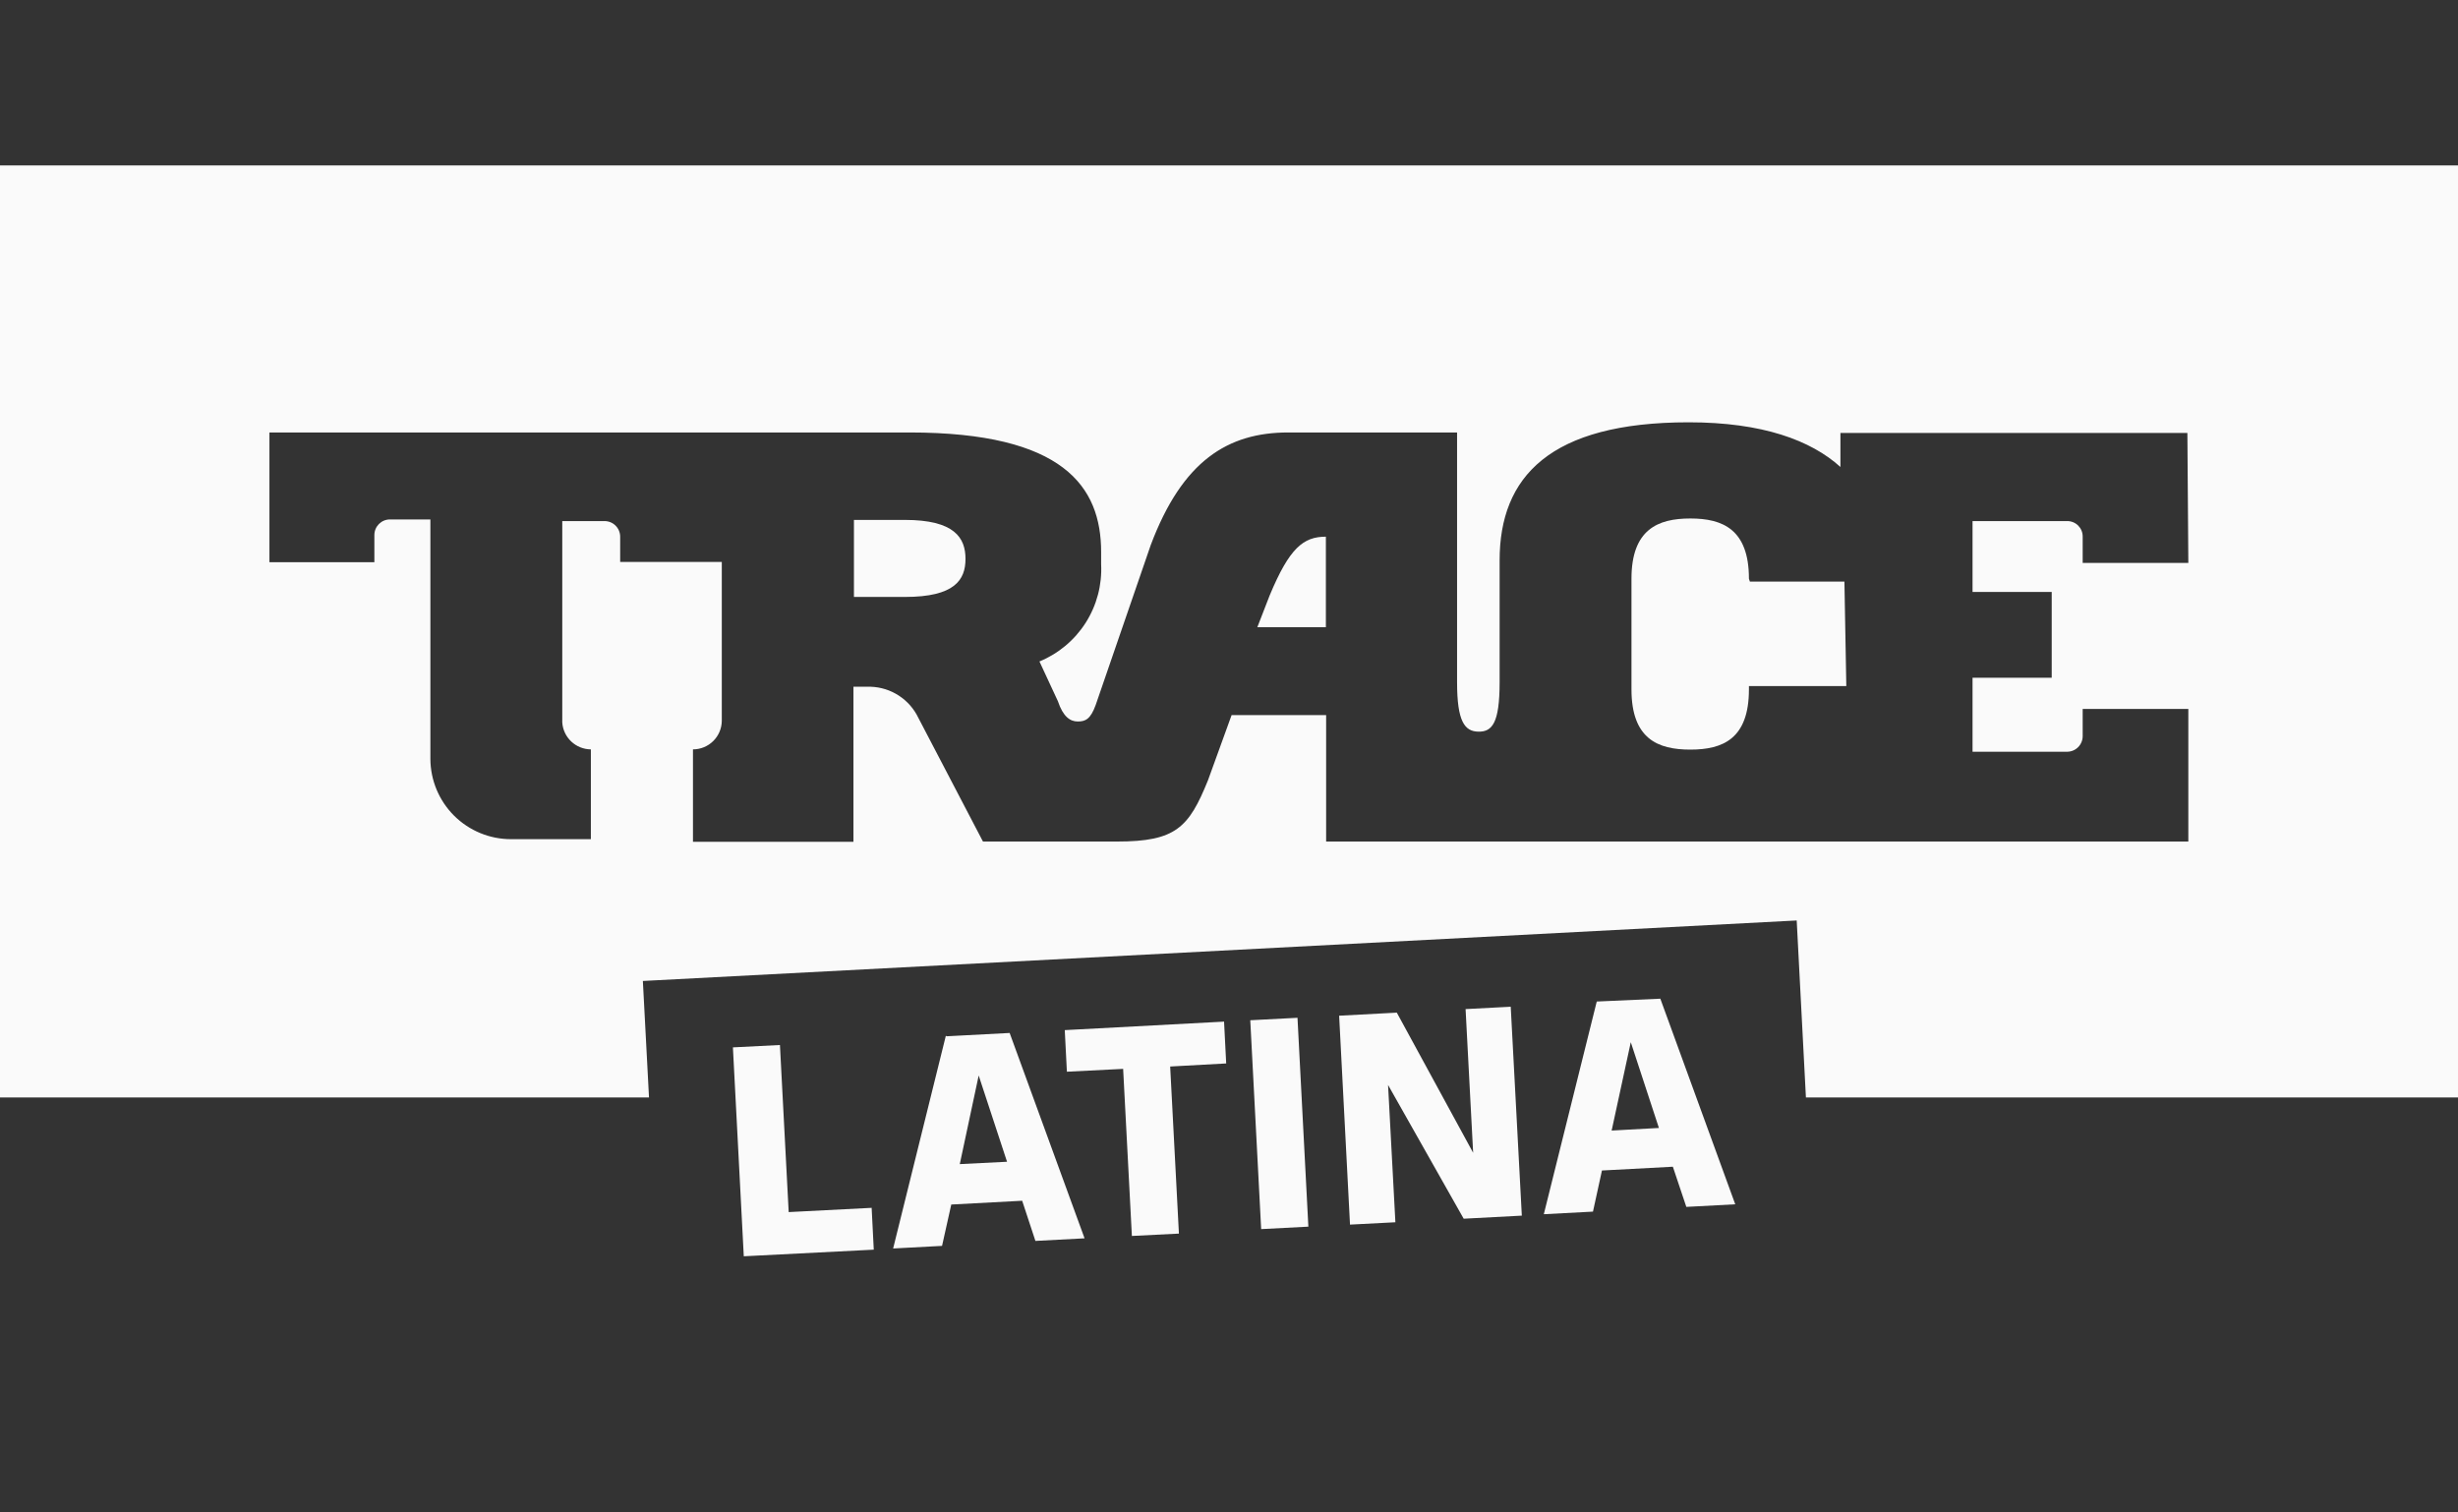<svg width="104" height="64" viewBox="0 0 104 64" fill="none" xmlns="http://www.w3.org/2000/svg">
<rect x="0" y="0" width="104" height="64" fill="#333333" stroke="none"/>
<path d="M38.281 22H36.131V25.26H38.291C40.391 25.26 40.851 24.54 40.851 23.65C40.851 22.76 40.391 22 38.281 22Z" fill="#FAFAFA"/>
<path d="M53.719 25.2L53.199 26.54H56.099V22.71C55.149 22.71 54.559 23.18 53.719 25.2Z" fill="#FAFAFA"/>
<path d="M0 7V46.44H27.46L27.2 41.51L76.02 38.95L76.41 46.44H104V7H0ZM92.59 23.82H88.12V22.71C88.121 22.623 88.105 22.537 88.073 22.456C88.04 22.375 87.991 22.302 87.93 22.24C87.868 22.179 87.795 22.13 87.714 22.097C87.633 22.065 87.547 22.049 87.46 22.05H83.46V25.05H86.81V28.68H83.46V31.81H87.46C87.635 31.81 87.803 31.741 87.927 31.617C88.05 31.493 88.12 31.325 88.12 31.15V30H92.59V35.61H56.11V30.26H52.11L51.11 33.02C50.3 35.02 49.75 35.61 47.26 35.61H41.59L38.78 30.23C38.57 29.862 38.264 29.558 37.893 29.352C37.523 29.145 37.103 29.045 36.68 29.06H36.11V35.62H29.32V31.71C29.642 31.71 29.951 31.583 30.179 31.356C30.408 31.13 30.537 30.822 30.54 30.5V23.78H26.24V22.71C26.24 22.622 26.223 22.536 26.189 22.455C26.155 22.374 26.105 22.301 26.043 22.24C25.981 22.178 25.907 22.13 25.826 22.097C25.744 22.065 25.657 22.049 25.57 22.05H23.79V30.57C23.81 30.878 23.946 31.166 24.171 31.378C24.395 31.589 24.692 31.708 25 31.71V31.71V35.51H21.62C20.717 35.51 19.852 35.152 19.212 34.515C18.573 33.877 18.213 33.013 18.21 32.11V21.98H16.5C16.413 21.98 16.328 21.997 16.247 22.03C16.167 22.063 16.095 22.112 16.033 22.173C15.972 22.235 15.923 22.307 15.89 22.387C15.857 22.467 15.84 22.553 15.84 22.64V23.79H11.4V18.3H38.48C45 18.3 46.59 20.59 46.59 23.36V23.88C46.633 24.751 46.405 25.613 45.938 26.349C45.47 27.085 44.786 27.658 43.98 27.99L44.76 29.67C44.98 30.33 45.28 30.53 45.6 30.53C45.92 30.53 46.14 30.44 46.36 29.83L48.69 23.06C50.03 19.5 51.95 18.3 54.51 18.3H61.65V28.87C61.65 30.53 61.97 30.95 62.55 30.96C63.13 30.97 63.45 30.61 63.45 28.87V23.71C63.45 20.18 65.57 17.87 71.45 17.87C74.57 17.87 76.62 18.63 77.87 19.76V18.32H92.55L92.59 23.82Z" fill="#FAFAFA"/>
<path d="M73.999 24.49C73.999 22.4 72.889 21.94 71.519 21.94C70.149 21.94 69.029 22.4 69.029 24.49V29.17C69.029 31.27 70.149 31.72 71.519 31.72C72.889 31.72 73.999 31.27 73.999 29.17V29.03H78.119L78.039 24.61H74.039L73.999 24.49Z" fill="#FAFAFA"/>
<path d="M70.25 42.26L73.42 50.96L71.35 51.07L70.78 49.37L67.78 49.53L67.4 51.27L65.32 51.38L67.56 42.38L70.25 42.26ZM68.19 47.84L70.19 47.73L69 44.1L68.19 47.84Z" fill="#FAFAFA"/>
<path d="M62.01 42.7L63.92 42.6L64.39 51.44L61.93 51.57L58.73 45.91L59.04 51.72L57.12 51.82L56.66 42.98L59.1 42.85L62.33 48.78L62.01 42.7Z" fill="#FAFAFA"/>
<path d="M54.898 43.068L52.9 43.172L53.361 52.01L55.358 51.906L54.898 43.068Z" fill="#FAFAFA"/>
<path d="M45.051 43.59L51.791 43.23L51.881 45L49.511 45.13L49.881 52.2L47.891 52.3L47.521 45.23L45.141 45.35L45.051 43.59Z" fill="#FAFAFA"/>
<path d="M40.059 43.85L42.719 43.71L45.889 52.4L43.809 52.51L43.249 50.81L40.249 50.97L39.859 52.72L37.789 52.83L40.019 43.83L40.059 43.85ZM40.609 49.26L42.609 49.16L41.409 45.51L40.609 49.26Z" fill="#FAFAFA"/>
<path d="M31.01 44.32L33 44.22L33.37 51.29L36.88 51.11L36.97 52.88L31.47 53.16L31.01 44.32Z" fill="#FAFAFA"/>
</svg>
